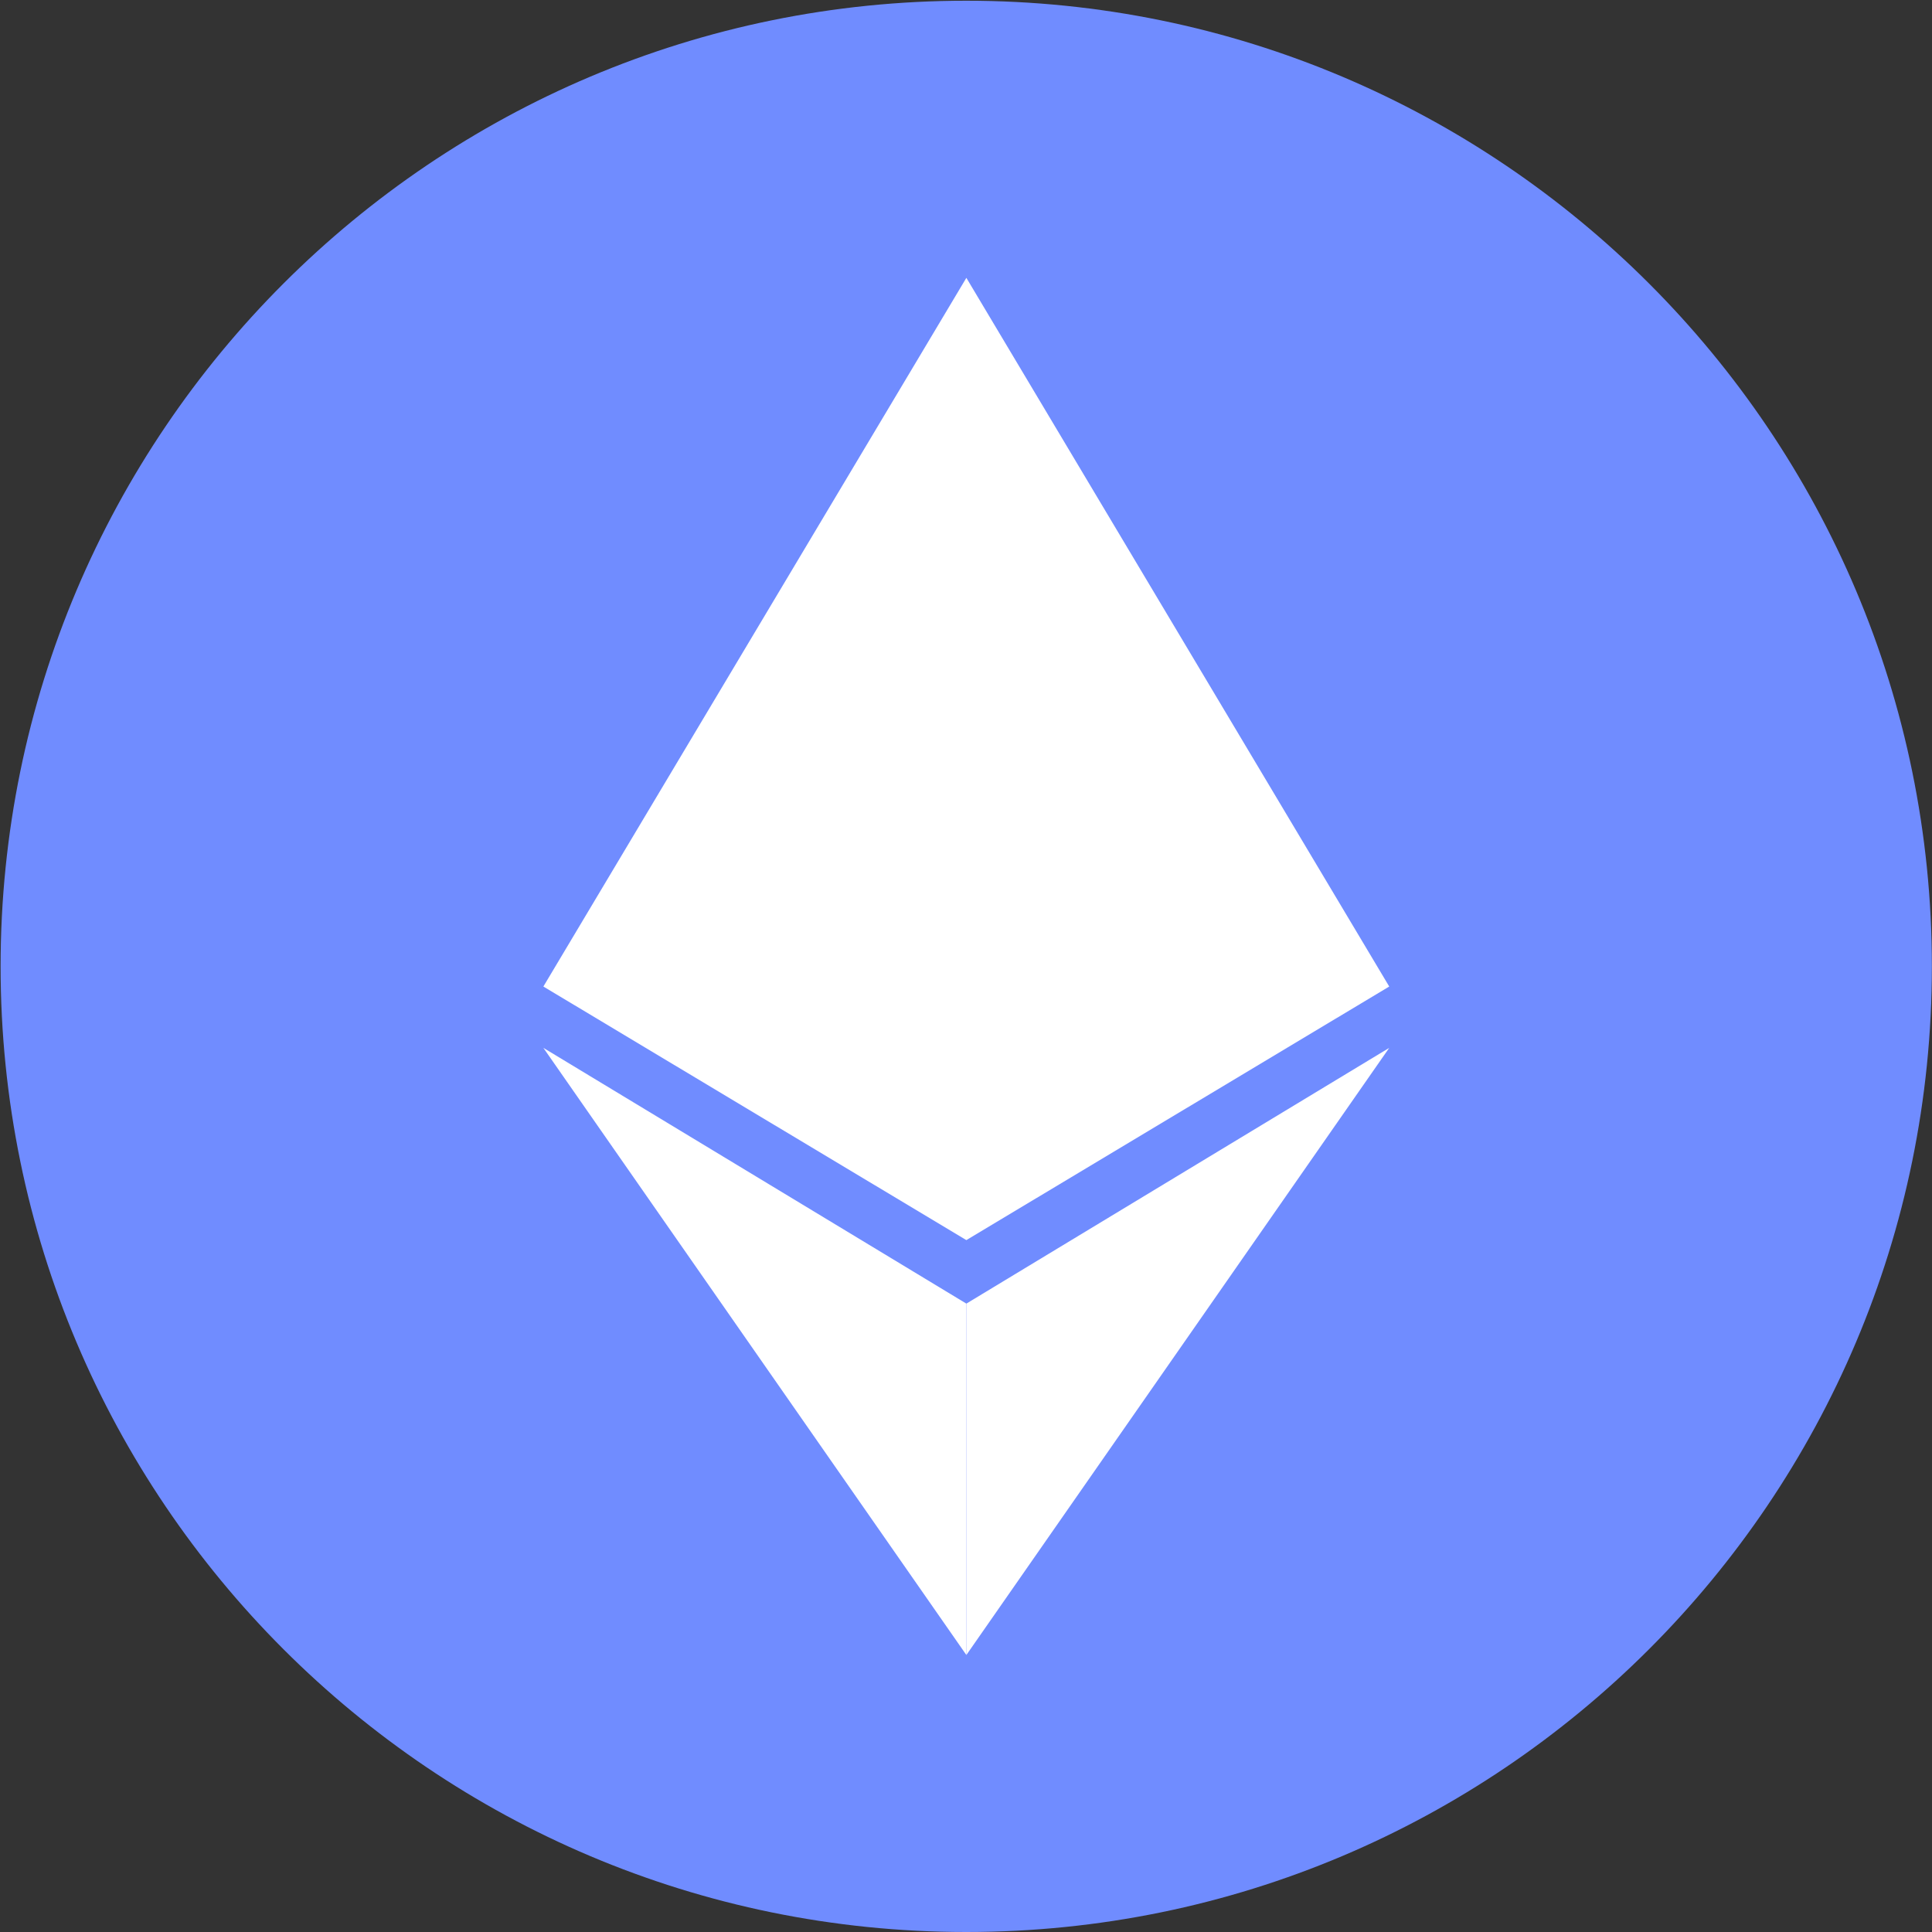 <svg xmlns="http://www.w3.org/2000/svg" width="16" height="16" viewBox="0 0 16 16" fill="none">
  <rect x="0" y="0" width="16" height="16" fill="#333333" stroke="none"/>
  <g clip-path="url(#clip0_6588_12830)">
    <path d="M8.002 0.006C12.419 0.006 15.999 3.586 15.999 8.003C15.999 12.42 12.419 16 8.002 16C3.585 16 0.005 12.42 0.005 8.003C0.005 3.586 3.586 0.006 8.002 0.006Z" fill="#708CFF"/>
    <path d="M8.003 2.301V10.27L11.505 8.17L8.003 2.301ZM8.003 13.706L11.505 8.678L8.003 10.796V13.706ZM8.003 2.301V10.27L4.5 8.17L8.003 2.301Z" fill="white"/>
    <path d="M8.003 10.796V13.706L4.5 8.678L8.003 10.796Z" fill="white"/>
  </g>
  <defs>
    <clipPath id="clip0_6588_12830">
      <rect width="16" height="16" fill="white"/>
    </clipPath>
  </defs>
</svg>
